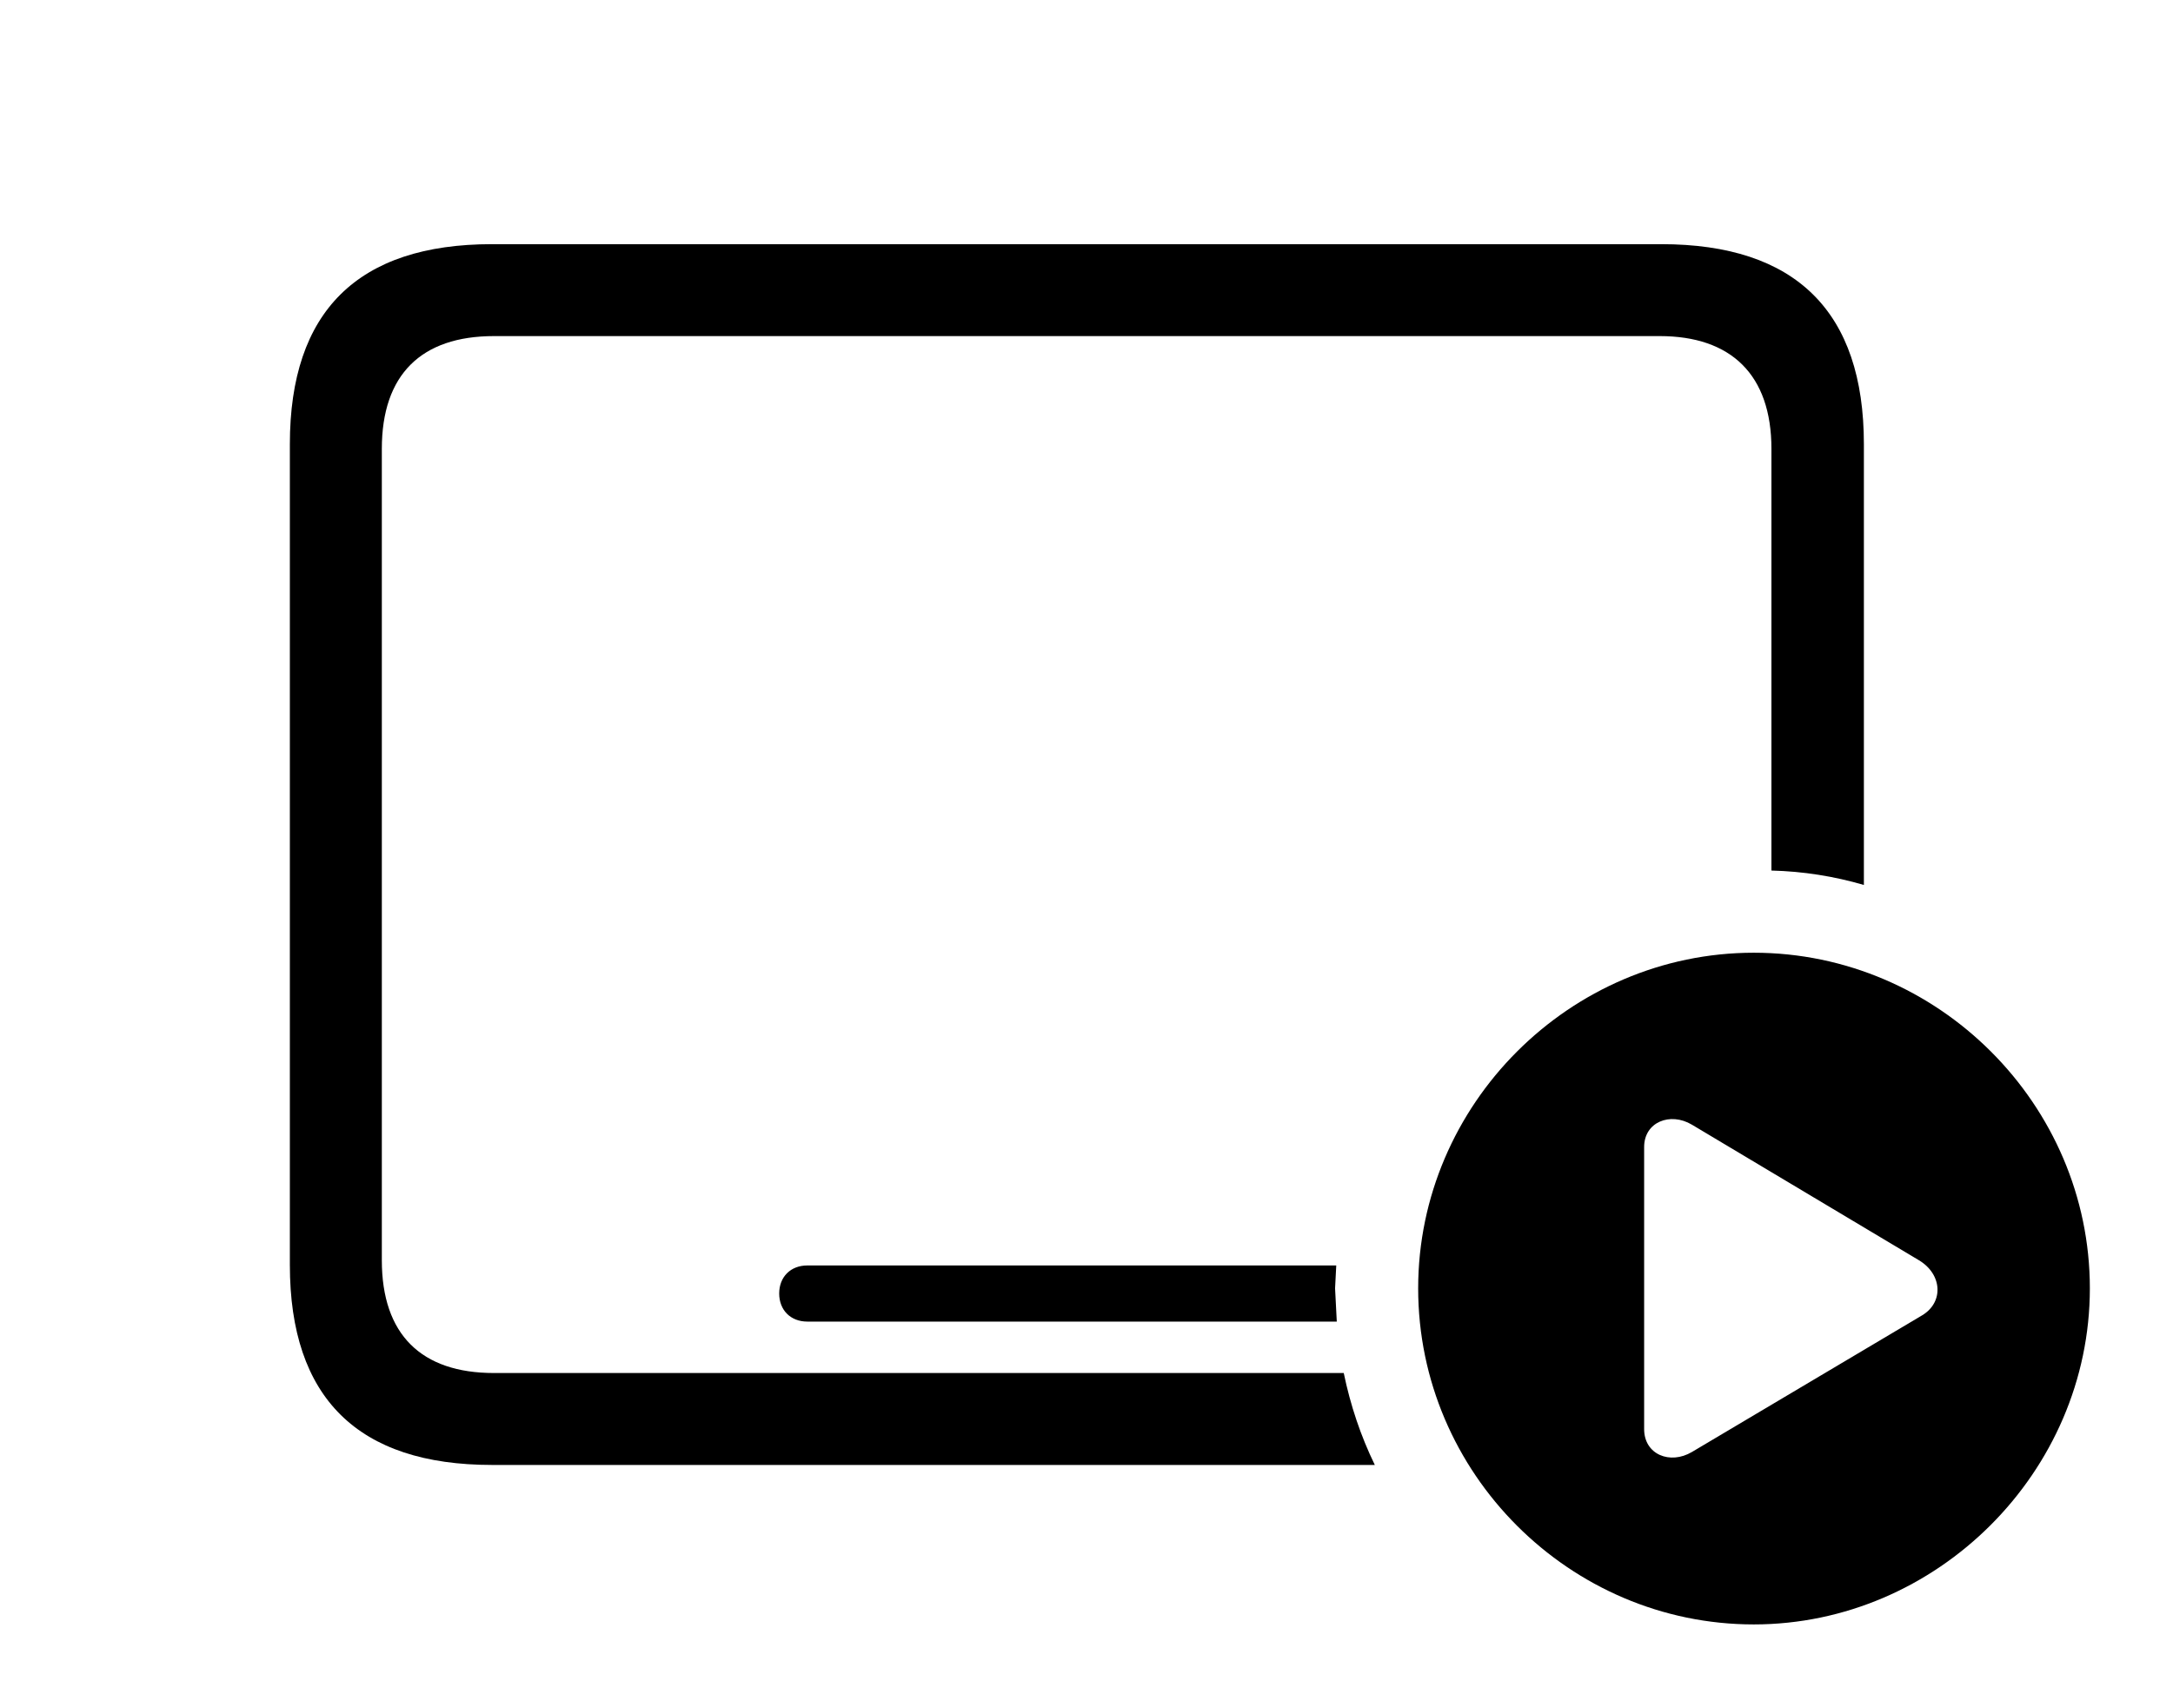 <svg version="1.1" xmlns="http://www.w3.org/2000/svg" xmlns:xlink="http://www.w3.org/1999/xlink" width="40.85" height="32.1" viewBox="0 0 40.85 32.1">
 <g>
  <rect height="32.1" opacity="0" width="40.85" x="0" y="0"/>
  <path d="M35.039 8.35L35.039 16.636C34.484 16.474 33.902 16.38 33.301 16.365L33.301 8.438C33.301 7.041 32.539 6.318 31.201 6.318L9.287 6.318C7.92 6.318 7.178 7.041 7.178 8.438L7.178 23.691C7.178 25.088 7.92 25.811 9.287 25.811L25.261 25.811C25.386 26.416 25.581 26.997 25.845 27.539L9.248 27.539C6.729 27.539 5.449 26.279 5.449 23.779L5.449 8.35C5.449 5.85 6.729 4.59 9.248 4.59L31.23 4.59C33.76 4.59 35.039 5.859 35.039 8.35ZM25.098 24.219L25.13 24.844L15.176 24.844C14.863 24.844 14.648 24.629 14.648 24.316C14.648 24.004 14.863 23.789 15.176 23.789L25.12 23.789Z" fill="currentColor"/>
  <path d="M39.287 24.219C39.287 27.676 36.406 30.537 32.969 30.537C29.512 30.537 26.66 27.695 26.66 24.219C26.66 20.762 29.512 17.91 32.969 17.91C36.435 17.91 39.287 20.762 39.287 24.219ZM30.908 21.562L30.908 26.865C30.908 27.344 31.396 27.539 31.807 27.295L36.133 24.727C36.543 24.482 36.514 23.955 36.074 23.691L31.807 21.143C31.396 20.898 30.908 21.094 30.908 21.562Z" fill="currentColor"/>
 </g>
</svg>

